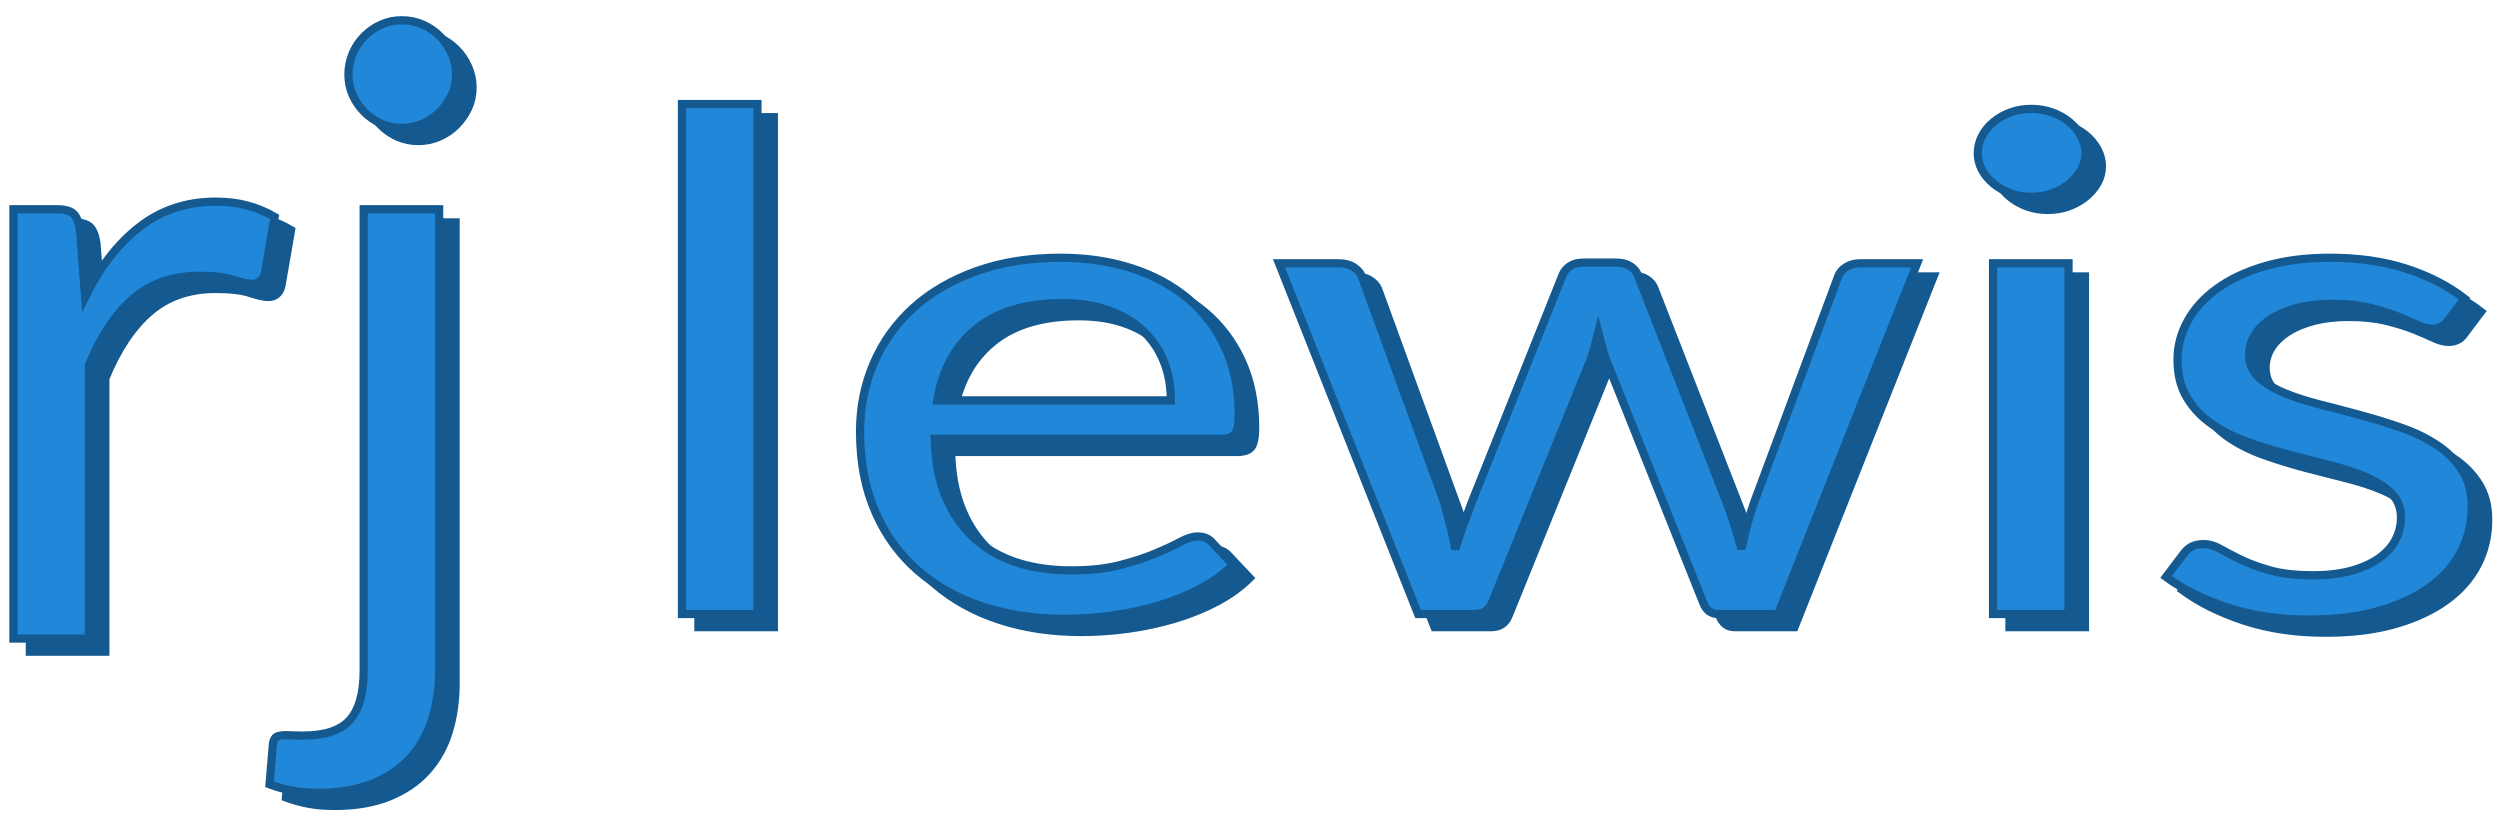 <?xml version="1.0" encoding="UTF-8"?>
<svg width="1522px" height="498px" viewBox="0 0 1522 498" version="1.1" xmlns="http://www.w3.org/2000/svg" xmlns:xlink="http://www.w3.org/1999/xlink">
    <!-- Generator: Sketch 43.2 (39069) - http://www.bohemiancoding.com/sketch -->
    <title>rjlewis_logo</title>
    <desc>Created with Sketch.</desc>
    <defs></defs>
    <g id="Page-2" stroke="none" stroke-width="1" fill="none" fill-rule="evenodd">
        <g id="rjlewis_logo" stroke="#145990" stroke-width="5">
            <g id="rj-+-lewis(lato)-copy" transform="translate(18.18, 20.33)" fill="#145990">
                <path d="M452.953,51 L452.953,361.488 L407.003,361.488 L407.003,51 L452.953,51 Z M637.528,144.589 C653.188,144.589 667.644,146.732 680.896,151.018 C694.148,155.304 705.592,161.487 715.229,169.567 C724.867,177.647 732.396,187.624 737.817,199.499 C743.238,211.373 745.949,224.898 745.949,240.075 C745.949,245.977 745.174,249.912 743.625,251.879 C742.077,253.846 739.151,254.83 734.849,254.83 L560.858,254.83 C561.202,268.32 563.44,280.054 567.57,290.031 C571.7,300.009 577.379,308.335 584.608,315.01 C591.836,321.684 600.441,326.673 610.422,329.975 C620.404,333.278 631.59,334.929 643.981,334.929 C655.512,334.929 665.45,333.84 673.797,331.662 C682.144,329.484 689.329,327.13 695.352,324.6 C701.376,322.071 706.409,319.717 710.454,317.539 C714.498,315.361 717.983,314.272 720.909,314.272 C724.695,314.272 727.62,315.466 729.686,317.855 L742.593,331.556 C736.914,337.177 730.116,342.06 722.199,346.206 C714.283,350.351 705.807,353.759 696.772,356.429 C687.737,359.099 678.401,361.102 668.763,362.437 C659.126,363.771 649.574,364.439 640.109,364.439 C622.039,364.439 605.388,361.945 590.158,356.956 C574.927,351.967 561.762,344.66 550.661,335.034 C539.561,325.408 530.913,313.499 524.718,299.306 C518.522,285.113 515.425,268.812 515.425,250.404 C515.425,235.508 518.221,221.596 523.814,208.668 C529.407,195.739 537.453,184.533 547.951,175.047 C558.449,165.562 571.27,158.114 586.415,152.704 C601.559,147.294 618.597,144.589 637.528,144.589 L637.528,144.589 Z M638.56,172.202 C616.359,172.202 598.892,177.436 586.156,187.905 C573.421,198.374 565.505,212.883 562.407,231.433 L704.645,231.433 C704.645,222.72 703.183,214.746 700.257,207.508 C697.331,200.271 693.029,194.018 687.35,188.748 C681.67,183.479 674.744,179.404 666.569,176.523 C658.394,173.642 649.058,172.202 638.56,172.202 L638.56,172.202 Z M770.473,147.961 L806.613,147.961 C810.399,147.961 813.497,148.734 815.906,150.28 C818.316,151.826 819.951,153.653 820.811,155.76 L870.891,293.193 C872.268,298.252 873.559,303.135 874.764,307.843 C875.968,312.55 877.001,317.293 877.861,322.071 C879.238,317.293 880.787,312.55 882.508,307.843 C884.229,303.135 886.036,298.252 887.929,293.193 L943.172,154.917 C944.033,152.809 945.539,151.053 947.69,149.648 C949.841,148.242 952.552,147.54 955.821,147.54 L975.699,147.54 C979.141,147.54 981.98,148.242 984.218,149.648 C986.455,151.053 988.004,152.809 988.864,154.917 L1042.817,293.193 C1044.71,298.112 1046.388,302.96 1047.85,307.737 C1049.313,312.515 1050.733,317.223 1052.11,321.86 C1052.97,317.223 1054.089,312.375 1055.466,307.316 C1056.843,302.257 1058.305,297.549 1059.854,293.193 L1110.967,155.76 C1111.828,153.512 1113.463,151.65 1115.872,150.175 C1118.281,148.699 1121.121,147.961 1124.391,147.961 L1158.982,147.961 L1074.31,361.488 L1037.912,361.488 C1033.437,361.488 1030.34,359.099 1028.619,354.321 L970.794,209.511 C969.417,206.279 968.299,203.012 967.438,199.709 C966.578,196.407 965.717,193.14 964.857,189.908 C963.996,193.14 963.136,196.442 962.275,199.815 C961.415,203.187 960.296,206.49 958.919,209.722 L900.32,354.321 C898.427,359.099 894.899,361.488 889.736,361.488 L855.145,361.488 L770.473,147.961 Z M1251.14,147.961 L1251.14,361.488 L1205.19,361.488 L1205.19,147.961 L1251.14,147.961 Z M1261.466,80.931 C1261.466,84.585 1260.563,87.993 1258.756,91.154 C1256.949,94.316 1254.539,97.127 1251.528,99.586 C1248.516,102.045 1245.031,103.977 1241.073,105.382 C1237.114,106.788 1232.898,107.49 1228.424,107.49 C1223.949,107.49 1219.776,106.788 1215.903,105.382 C1212.031,103.977 1208.589,102.045 1205.578,99.586 C1202.566,97.127 1200.2,94.316 1198.479,91.154 C1196.758,87.993 1195.897,84.585 1195.897,80.931 C1195.897,77.278 1196.758,73.8 1198.479,70.497 C1200.2,67.195 1202.566,64.314 1205.578,61.855 C1208.589,59.396 1212.031,57.464 1215.903,56.058 C1219.776,54.653 1223.949,53.951 1228.424,53.951 C1232.898,53.951 1237.114,54.653 1241.073,56.058 C1245.031,57.464 1248.516,59.396 1251.528,61.855 C1254.539,64.314 1256.949,67.195 1258.756,70.497 C1260.563,73.8 1261.466,77.278 1261.466,80.931 L1261.466,80.931 Z M1481.923,183.163 C1479.858,186.254 1476.674,187.8 1472.371,187.8 C1469.79,187.8 1466.864,187.027 1463.594,185.481 C1460.325,183.936 1456.323,182.214 1451.591,180.317 C1446.858,178.42 1441.222,176.663 1434.682,175.047 C1428.142,173.431 1420.398,172.623 1411.449,172.623 C1403.705,172.623 1396.735,173.431 1390.539,175.047 C1384.344,176.663 1379.052,178.877 1374.663,181.687 C1370.275,184.498 1366.919,187.765 1364.596,191.489 C1362.272,195.213 1361.111,199.253 1361.111,203.609 C1361.111,209.089 1363.047,213.656 1366.919,217.31 C1370.791,220.964 1375.911,224.125 1382.279,226.795 C1388.646,229.465 1395.874,231.819 1403.963,233.857 C1412.051,235.894 1420.355,238.072 1428.874,240.391 C1437.393,242.71 1445.696,245.274 1453.785,248.085 C1461.874,250.895 1469.102,254.408 1475.469,258.624 C1481.837,262.84 1486.957,268.004 1490.829,274.117 C1494.701,280.23 1496.637,287.572 1496.637,296.144 C1496.637,305.981 1494.486,315.08 1490.184,323.441 C1485.881,331.802 1479.514,339.039 1471.081,345.152 C1462.648,351.265 1452.322,356.078 1440.103,359.591 C1427.884,363.104 1413.772,364.861 1397.767,364.861 C1379.525,364.861 1363.004,362.437 1348.203,357.588 C1333.403,352.74 1320.84,346.522 1310.514,338.934 L1321.356,324.6 C1322.733,322.774 1324.368,321.368 1326.261,320.385 C1328.154,319.401 1330.649,318.909 1333.747,318.909 C1336.845,318.909 1340.115,319.893 1343.557,321.86 C1346.999,323.827 1351.172,326.006 1356.077,328.394 C1360.982,330.783 1366.919,332.962 1373.889,334.929 C1380.859,336.896 1389.593,337.88 1400.091,337.88 C1409.04,337.88 1416.87,336.931 1423.582,335.034 C1430.294,333.137 1435.887,330.573 1440.361,327.341 C1444.836,324.108 1448.149,320.385 1450.3,316.169 C1452.451,311.953 1453.527,307.456 1453.527,302.679 C1453.527,296.776 1451.591,291.893 1447.719,288.029 C1443.846,284.164 1438.726,280.862 1432.359,278.122 C1425.991,275.382 1418.72,272.993 1410.545,270.955 C1402.371,268.918 1394.024,266.775 1385.505,264.526 C1376.986,262.278 1368.64,259.713 1360.465,256.832 C1352.291,253.952 1345.019,250.333 1338.652,245.977 C1332.284,241.621 1327.164,236.246 1323.292,229.852 C1319.42,223.458 1317.484,215.694 1317.484,206.56 C1317.484,198.409 1319.549,190.575 1323.679,183.057 C1327.81,175.539 1333.833,168.935 1341.75,163.243 C1349.666,157.552 1359.39,153.02 1370.92,149.648 C1382.451,146.275 1395.616,144.589 1410.416,144.589 C1427.626,144.589 1443.072,146.802 1456.754,151.228 C1470.435,155.655 1482.267,161.733 1492.249,169.462 L1481.923,183.163 Z" id="lewis"></path>
                <path d="M0.003,376.421 L0.003,115.068 L26.334,115.068 C31.325,115.068 34.767,116.014 36.66,117.906 C38.553,119.798 39.844,123.065 40.532,127.709 L43.63,168.473 C52.579,150.241 63.636,136.009 76.802,125.775 C89.967,115.54 105.413,110.424 123.139,110.424 C130.367,110.424 136.907,111.241 142.758,112.875 C148.609,114.509 154.03,116.788 159.021,119.712 L153.084,154.025 C151.879,158.325 149.212,160.475 145.081,160.475 C142.672,160.475 138.972,159.658 133.981,158.024 C128.99,156.39 122.02,155.573 113.071,155.573 C97.066,155.573 83.686,160.217 72.929,169.505 C62.173,178.793 53.181,192.295 45.953,210.011 L45.953,376.421 L0.003,376.421 Z M259.182,115.068 L259.182,395.77 C259.182,406.262 257.805,416.023 255.051,425.053 C252.298,434.083 247.952,441.952 242.015,448.66 C236.078,455.368 228.419,460.657 219.04,464.527 C209.661,468.397 198.431,470.332 185.352,470.332 C179.673,470.332 174.51,469.902 169.863,469.042 C165.217,468.182 160.57,466.892 155.923,465.172 L157.989,440.404 C158.333,438.168 159.107,436.749 160.312,436.147 C161.517,435.545 163.41,435.244 165.991,435.244 C167.368,435.244 168.831,435.287 170.38,435.373 C171.928,435.459 173.821,435.502 176.059,435.502 C189.482,435.502 199.034,432.363 204.713,426.085 C210.392,419.807 213.232,409.702 213.232,395.77 L213.232,115.068 L259.182,115.068 Z M269.508,33.024 C269.508,37.496 268.604,41.667 266.797,45.537 C264.99,49.407 262.581,52.847 259.569,55.857 C256.557,58.867 253.072,61.232 249.114,62.952 C245.156,64.672 240.939,65.532 236.465,65.532 C231.99,65.532 227.817,64.672 223.945,62.952 C220.073,61.232 216.631,58.867 213.619,55.857 C210.607,52.847 208.241,49.407 206.52,45.537 C204.799,41.667 203.939,37.496 203.939,33.024 C203.939,28.552 204.799,24.295 206.52,20.253 C208.241,16.211 210.607,12.685 213.619,9.675 C216.631,6.665 220.073,4.3 223.945,2.58 C227.817,0.86 231.99,0 236.465,0 C240.939,0 245.156,0.86 249.114,2.58 C253.072,4.3 256.557,6.665 259.569,9.675 C262.581,12.685 264.99,16.211 266.797,20.253 C268.604,24.295 269.508,28.552 269.508,33.024 L269.508,33.024 Z" id="rj"></path>
            </g>
            <g id="rj-+-lewis(lato)" transform="translate(8.177, 12.33)" fill="#2187D8">
                <path d="M452.953,51 L452.953,361.488 L407.003,361.488 L407.003,51 L452.953,51 Z M637.528,144.589 C653.188,144.589 667.644,146.732 680.896,151.018 C694.148,155.304 705.592,161.487 715.229,169.567 C724.867,177.647 732.396,187.624 737.817,199.499 C743.238,211.373 745.949,224.898 745.949,240.075 C745.949,245.977 745.174,249.912 743.625,251.879 C742.077,253.846 739.151,254.83 734.849,254.83 L560.858,254.83 C561.202,268.32 563.44,280.054 567.57,290.031 C571.7,300.009 577.379,308.335 584.608,315.01 C591.836,321.684 600.441,326.673 610.422,329.975 C620.404,333.278 631.59,334.929 643.981,334.929 C655.512,334.929 665.45,333.84 673.797,331.662 C682.144,329.484 689.329,327.13 695.352,324.6 C701.376,322.071 706.409,319.717 710.454,317.539 C714.498,315.361 717.983,314.272 720.909,314.272 C724.695,314.272 727.62,315.466 729.686,317.855 L742.593,331.556 C736.914,337.177 730.116,342.06 722.199,346.206 C714.283,350.351 705.807,353.759 696.772,356.429 C687.737,359.099 678.401,361.102 668.763,362.437 C659.126,363.771 649.574,364.439 640.109,364.439 C622.039,364.439 605.388,361.945 590.158,356.956 C574.927,351.967 561.762,344.66 550.661,335.034 C539.561,325.408 530.913,313.499 524.718,299.306 C518.522,285.113 515.425,268.812 515.425,250.404 C515.425,235.508 518.221,221.596 523.814,208.668 C529.407,195.739 537.453,184.533 547.951,175.047 C558.449,165.562 571.27,158.114 586.415,152.704 C601.559,147.294 618.597,144.589 637.528,144.589 L637.528,144.589 Z M638.56,172.202 C616.359,172.202 598.892,177.436 586.156,187.905 C573.421,198.374 565.505,212.883 562.407,231.433 L704.645,231.433 C704.645,222.72 703.183,214.746 700.257,207.508 C697.331,200.271 693.029,194.018 687.35,188.748 C681.67,183.479 674.744,179.404 666.569,176.523 C658.394,173.642 649.058,172.202 638.56,172.202 L638.56,172.202 Z M770.473,147.961 L806.613,147.961 C810.399,147.961 813.497,148.734 815.906,150.28 C818.316,151.826 819.951,153.653 820.811,155.76 L870.891,293.193 C872.268,298.252 873.559,303.135 874.764,307.843 C875.968,312.55 877.001,317.293 877.861,322.071 C879.238,317.293 880.787,312.55 882.508,307.843 C884.229,303.135 886.036,298.252 887.929,293.193 L943.172,154.917 C944.033,152.809 945.539,151.053 947.69,149.648 C949.841,148.242 952.552,147.54 955.821,147.54 L975.699,147.54 C979.141,147.54 981.98,148.242 984.218,149.648 C986.455,151.053 988.004,152.809 988.864,154.917 L1042.817,293.193 C1044.71,298.112 1046.388,302.96 1047.85,307.737 C1049.313,312.515 1050.733,317.223 1052.11,321.86 C1052.97,317.223 1054.089,312.375 1055.466,307.316 C1056.843,302.257 1058.305,297.549 1059.854,293.193 L1110.967,155.76 C1111.828,153.512 1113.463,151.65 1115.872,150.175 C1118.281,148.699 1121.121,147.961 1124.391,147.961 L1158.982,147.961 L1074.31,361.488 L1037.912,361.488 C1033.437,361.488 1030.34,359.099 1028.619,354.321 L970.794,209.511 C969.417,206.279 968.299,203.012 967.438,199.709 C966.578,196.407 965.717,193.14 964.857,189.908 C963.996,193.14 963.136,196.442 962.275,199.815 C961.415,203.187 960.296,206.49 958.919,209.722 L900.32,354.321 C898.427,359.099 894.899,361.488 889.736,361.488 L855.145,361.488 L770.473,147.961 Z M1251.14,147.961 L1251.14,361.488 L1205.19,361.488 L1205.19,147.961 L1251.14,147.961 Z M1261.466,80.931 C1261.466,84.585 1260.563,87.993 1258.756,91.154 C1256.949,94.316 1254.539,97.127 1251.528,99.586 C1248.516,102.045 1245.031,103.977 1241.073,105.382 C1237.114,106.788 1232.898,107.49 1228.424,107.49 C1223.949,107.49 1219.776,106.788 1215.903,105.382 C1212.031,103.977 1208.589,102.045 1205.578,99.586 C1202.566,97.127 1200.2,94.316 1198.479,91.154 C1196.758,87.993 1195.897,84.585 1195.897,80.931 C1195.897,77.278 1196.758,73.8 1198.479,70.497 C1200.2,67.195 1202.566,64.314 1205.578,61.855 C1208.589,59.396 1212.031,57.464 1215.903,56.058 C1219.776,54.653 1223.949,53.951 1228.424,53.951 C1232.898,53.951 1237.114,54.653 1241.073,56.058 C1245.031,57.464 1248.516,59.396 1251.528,61.855 C1254.539,64.314 1256.949,67.195 1258.756,70.497 C1260.563,73.8 1261.466,77.278 1261.466,80.931 L1261.466,80.931 Z M1481.923,183.163 C1479.858,186.254 1476.674,187.8 1472.371,187.8 C1469.79,187.8 1466.864,187.027 1463.594,185.481 C1460.325,183.936 1456.323,182.214 1451.591,180.317 C1446.858,178.42 1441.222,176.663 1434.682,175.047 C1428.142,173.431 1420.398,172.623 1411.449,172.623 C1403.705,172.623 1396.735,173.431 1390.539,175.047 C1384.344,176.663 1379.052,178.877 1374.663,181.687 C1370.275,184.498 1366.919,187.765 1364.596,191.489 C1362.272,195.213 1361.111,199.253 1361.111,203.609 C1361.111,209.089 1363.047,213.656 1366.919,217.31 C1370.791,220.964 1375.911,224.125 1382.279,226.795 C1388.646,229.465 1395.874,231.819 1403.963,233.857 C1412.051,235.894 1420.355,238.072 1428.874,240.391 C1437.393,242.71 1445.696,245.274 1453.785,248.085 C1461.874,250.895 1469.102,254.408 1475.469,258.624 C1481.837,262.84 1486.957,268.004 1490.829,274.117 C1494.701,280.23 1496.637,287.572 1496.637,296.144 C1496.637,305.981 1494.486,315.08 1490.184,323.441 C1485.881,331.802 1479.514,339.039 1471.081,345.152 C1462.648,351.265 1452.322,356.078 1440.103,359.591 C1427.884,363.104 1413.772,364.861 1397.767,364.861 C1379.525,364.861 1363.004,362.437 1348.203,357.588 C1333.403,352.74 1320.84,346.522 1310.514,338.934 L1321.356,324.6 C1322.733,322.774 1324.368,321.368 1326.261,320.385 C1328.154,319.401 1330.649,318.909 1333.747,318.909 C1336.845,318.909 1340.115,319.893 1343.557,321.86 C1346.999,323.827 1351.172,326.006 1356.077,328.394 C1360.982,330.783 1366.919,332.962 1373.889,334.929 C1380.859,336.896 1389.593,337.88 1400.091,337.88 C1409.04,337.88 1416.87,336.931 1423.582,335.034 C1430.294,333.137 1435.887,330.573 1440.361,327.341 C1444.836,324.108 1448.149,320.385 1450.3,316.169 C1452.451,311.953 1453.527,307.456 1453.527,302.679 C1453.527,296.776 1451.591,291.893 1447.719,288.029 C1443.846,284.164 1438.726,280.862 1432.359,278.122 C1425.991,275.382 1418.72,272.993 1410.545,270.955 C1402.371,268.918 1394.024,266.775 1385.505,264.526 C1376.986,262.278 1368.64,259.713 1360.465,256.832 C1352.291,253.952 1345.019,250.333 1338.652,245.977 C1332.284,241.621 1327.164,236.246 1323.292,229.852 C1319.42,223.458 1317.484,215.694 1317.484,206.56 C1317.484,198.409 1319.549,190.575 1323.679,183.057 C1327.81,175.539 1333.833,168.935 1341.75,163.243 C1349.666,157.552 1359.39,153.02 1370.92,149.648 C1382.451,146.275 1395.616,144.589 1410.416,144.589 C1427.626,144.589 1443.072,146.802 1456.754,151.228 C1470.435,155.655 1482.267,161.733 1492.249,169.462 L1481.923,183.163 Z" id="lewis"></path>
                <path d="M0.003,376.421 L0.003,115.068 L26.334,115.068 C31.325,115.068 34.767,116.014 36.66,117.906 C38.553,119.798 39.844,123.065 40.532,127.709 L43.63,168.473 C52.579,150.241 63.636,136.009 76.802,125.775 C89.967,115.54 105.413,110.424 123.139,110.424 C130.367,110.424 136.907,111.241 142.758,112.875 C148.609,114.509 154.03,116.788 159.021,119.712 L153.084,154.025 C151.879,158.325 149.212,160.475 145.081,160.475 C142.672,160.475 138.972,159.658 133.981,158.024 C128.99,156.39 122.02,155.573 113.071,155.573 C97.066,155.573 83.686,160.217 72.929,169.505 C62.173,178.793 53.181,192.295 45.953,210.011 L45.953,376.421 L0.003,376.421 Z M259.182,115.068 L259.182,395.77 C259.182,406.262 257.805,416.023 255.051,425.053 C252.298,434.083 247.952,441.952 242.015,448.66 C236.078,455.368 228.419,460.657 219.04,464.527 C209.661,468.397 198.431,470.332 185.352,470.332 C179.673,470.332 174.51,469.902 169.863,469.042 C165.217,468.182 160.57,466.892 155.923,465.172 L157.989,440.404 C158.333,438.168 159.107,436.749 160.312,436.147 C161.517,435.545 163.41,435.244 165.991,435.244 C167.368,435.244 168.831,435.287 170.38,435.373 C171.928,435.459 173.821,435.502 176.059,435.502 C189.482,435.502 199.034,432.363 204.713,426.085 C210.392,419.807 213.232,409.702 213.232,395.77 L213.232,115.068 L259.182,115.068 Z M269.508,33.024 C269.508,37.496 268.604,41.667 266.797,45.537 C264.99,49.407 262.581,52.847 259.569,55.857 C256.557,58.867 253.072,61.232 249.114,62.952 C245.156,64.672 240.939,65.532 236.465,65.532 C231.99,65.532 227.817,64.672 223.945,62.952 C220.073,61.232 216.631,58.867 213.619,55.857 C210.607,52.847 208.241,49.407 206.52,45.537 C204.799,41.667 203.939,37.496 203.939,33.024 C203.939,28.552 204.799,24.295 206.52,20.253 C208.241,16.211 210.607,12.685 213.619,9.675 C216.631,6.665 220.073,4.3 223.945,2.58 C227.817,0.86 231.99,0 236.465,0 C240.939,0 245.156,0.86 249.114,2.58 C253.072,4.3 256.557,6.665 259.569,9.675 C262.581,12.685 264.99,16.211 266.797,20.253 C268.604,24.295 269.508,28.552 269.508,33.024 L269.508,33.024 Z" id="rj"></path>
            </g>
        </g>
    </g>
</svg>
